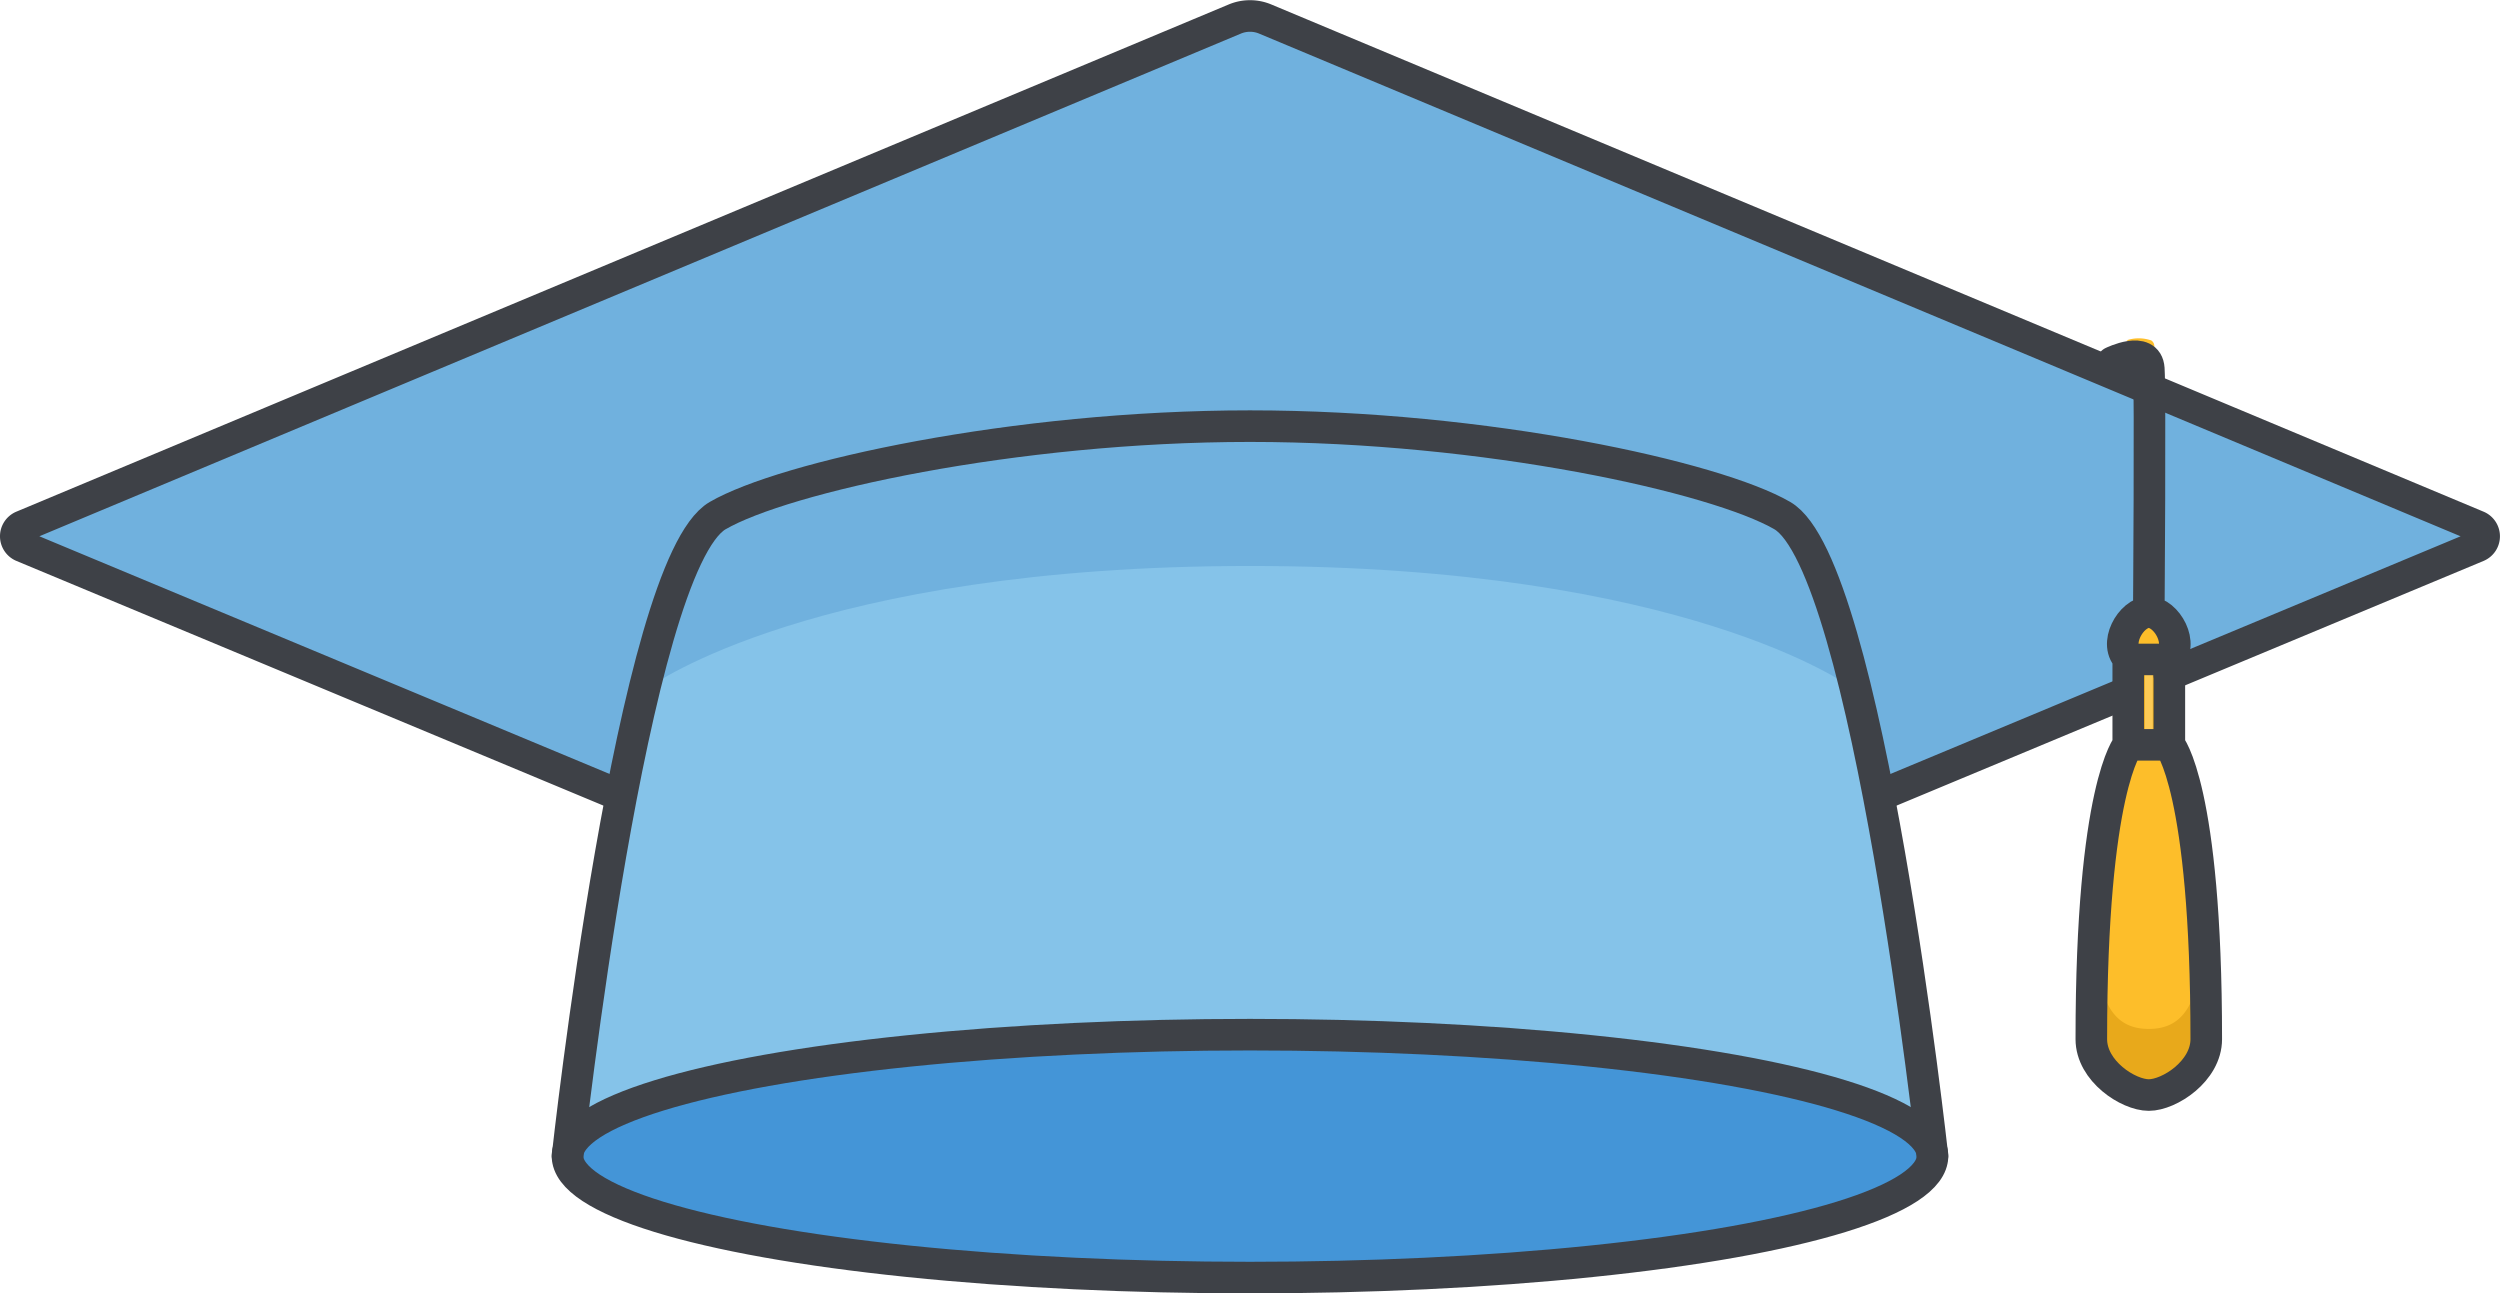 <svg xmlns="http://www.w3.org/2000/svg" height="124.253" width="240.172"><path d="M204.553 61.011a1.831 1.831 0 00.234 1.879h3.29a1.829 1.829 0 00.234-1.878c-.358-.979-1.183-1.745-1.879-1.745s-1.521.762-1.879 1.744zM204.699 72.015a16.5 16.5 0 00-1.619 4.936c-.779 3.663-1.709 10.606-1.709 22.881 0 2.836 3.328 4.908 5.061 4.908s5.061-2.072 5.061-4.908c0-21.371-2.742-26.888-3.325-27.817z" fill="#fdbe2a"/><path d="M204.031 73.493a5.1 5.1 0 014.847.1 8.272 8.272 0 00-.71-1.579h-3.469a8.373 8.373 0 00-.668 1.479zM201.524 93.21c-.1 2.406-.153 3.6-.153 6.622 0 2.836 3.328 4.908 5.061 4.908s5.061-2.072 5.061-4.908c0-3.02-.056-4.211-.152-6.629-.608 3.705-1.949 5.645-4.909 5.645s-4.3-1.934-4.908-5.638z" fill="#e8a91b"/><path d="M170.988 49.929c-6.01-3.486-27.6-8.529-50.9-8.529s-44.893 5.043-50.9 8.529c-2.256 1.308-5.834 7.962-10.071 32.235-1.921 11-3.284 21.776-3.847 26.484 6.264-6.124 35.981-9.707 64.821-9.707s58.553 3.582 64.819 9.706c-1.316-10.946-6.967-54.687-13.922-58.718z" fill="#85c3e9"/><path d="M177.763 65.983c-2-8.191-4.307-14.624-6.775-16.055-6.01-3.486-27.6-8.529-50.9-8.529s-44.893 5.043-50.9 8.529c-1.64.951-3.979 4.735-6.762 16.052 0 0 15.8-11.608 57.665-11.608s57.672 11.611 57.672 11.611z" fill="#70b1de"/><path d="M120.086 99.86c-38.072 0-63.923 5.539-65.061 10.844l-.043.38c.05 5.408 26.2 11.192 65.1 11.192s65.053-5.784 65.1-11.192l-.043-.381c-1.135-5.305-26.984-10.843-65.053-10.843z" fill="#4495d7"/><path d="M204.917 66.476v4.619h3.029V63.812h-3.029z" fill="#e8a91b"/><path d="M206.048 66.476v4.619h.767V63.812h-.767z" fill="#fdcb55"/><path d="M205.237 32.783c.311.055.734.133.944 4.212a.455.455 0 010 .082c.174 3.472.2 9.789-.125 21.308a1.869 1.869 0 01.911.039c.014-2.246.084-13.951.061-20.636a291.65 291.65 0 00-.026-3.268c-.009-.6-.022-1.029-.037-1.251a.657.657 0 00-.3-.565 3.671 3.671 0 00-2.372-.009l.5.209a.531.531 0 01.444-.121z" fill="#fdbe2a"/><path d="M238.195 51.52a.7.7 0 01-.008.1.78.78 0 01-.33.435.138.138 0 01-.024.012l-28.967 12.075v-.74a2.7 2.7 0 00.309-2.7 4.141 4.141 0 00-1.3-1.808.515.515 0 00.016-.078c0-.7.084-12.973.066-20.332l29.879 12.5a.577.577 0 01.359.536zm-34.2 11.876a2.7 2.7 0 01-.308-2.7 4.082 4.082 0 011.439-1.91c.334-11.772.3-18.063.16-21.424L121.368 2.254a3.355 3.355 0 00-2.569 0L2.336 50.979a.576.576 0 00-.361.542.7.7 0 00.008.1.775.775 0 00.329.435.184.184 0 00.024.012l56.805 23.678a.45.45 0 01.182.149c2.492-12.778 5.727-24.63 9.4-26.757 6.1-3.537 27.9-8.653 51.364-8.653s45.266 5.116 51.364 8.653c3.67 2.127 6.905 13.979 9.4 26.756a.448.448 0 01.182-.148l22.968-9.574z" fill="#70b1de"/><path d="M208.079 62.89a1.753 1.753 0 00.278-1.744s.051 1.009-1.923 1.009-1.956-.885-1.956-.885a1.685 1.685 0 00.311 1.62z" fill="#e8a91b"/><g fill="none" stroke="#3e4147" stroke-linecap="round" stroke-linejoin="round" stroke-width="3.034" transform="translate(-3570.821 -4191.271)"><ellipse cx="3690.907" cy="4302.339" rx="65.565" ry="11.668"/><path d="M3756.472 4302.339s-6.224-56.779-14.432-61.538c-6.35-3.683-28.435-8.591-51.133-8.591s-44.784 4.908-51.134 8.591c-8.208 4.759-14.431 61.538-14.431 61.538"/><path d="M3776.552 4228.319l-84.183-35.219a3.781 3.781 0 00-2.924 0l-116.464 48.724a1.048 1.048 0 000 1.934l56.805 23.678M3779.227 4256.1l29.6-12.34a1.048 1.048 0 000-1.934l-30.52-12.768M3752.027 4267.436l23.251-9.692"/><path d="M3773.754 4226.074s3.346-1.644 3.5.616 0 23.388 0 23.388M3779.093 4254.621c1.659-1.4-.124-4.543-1.84-4.543s-3.5 3.144-1.841 4.543M3777.253 4262.826h1.975v-8.205h-3.949v8.205zM3779.227 4262.826s3.547 4.041 3.547 28.277c0 3.068-3.547 5.368-5.521 5.368s-5.521-2.3-5.521-5.368c0-24.236 3.546-28.277 3.546-28.277"/></g></svg>
